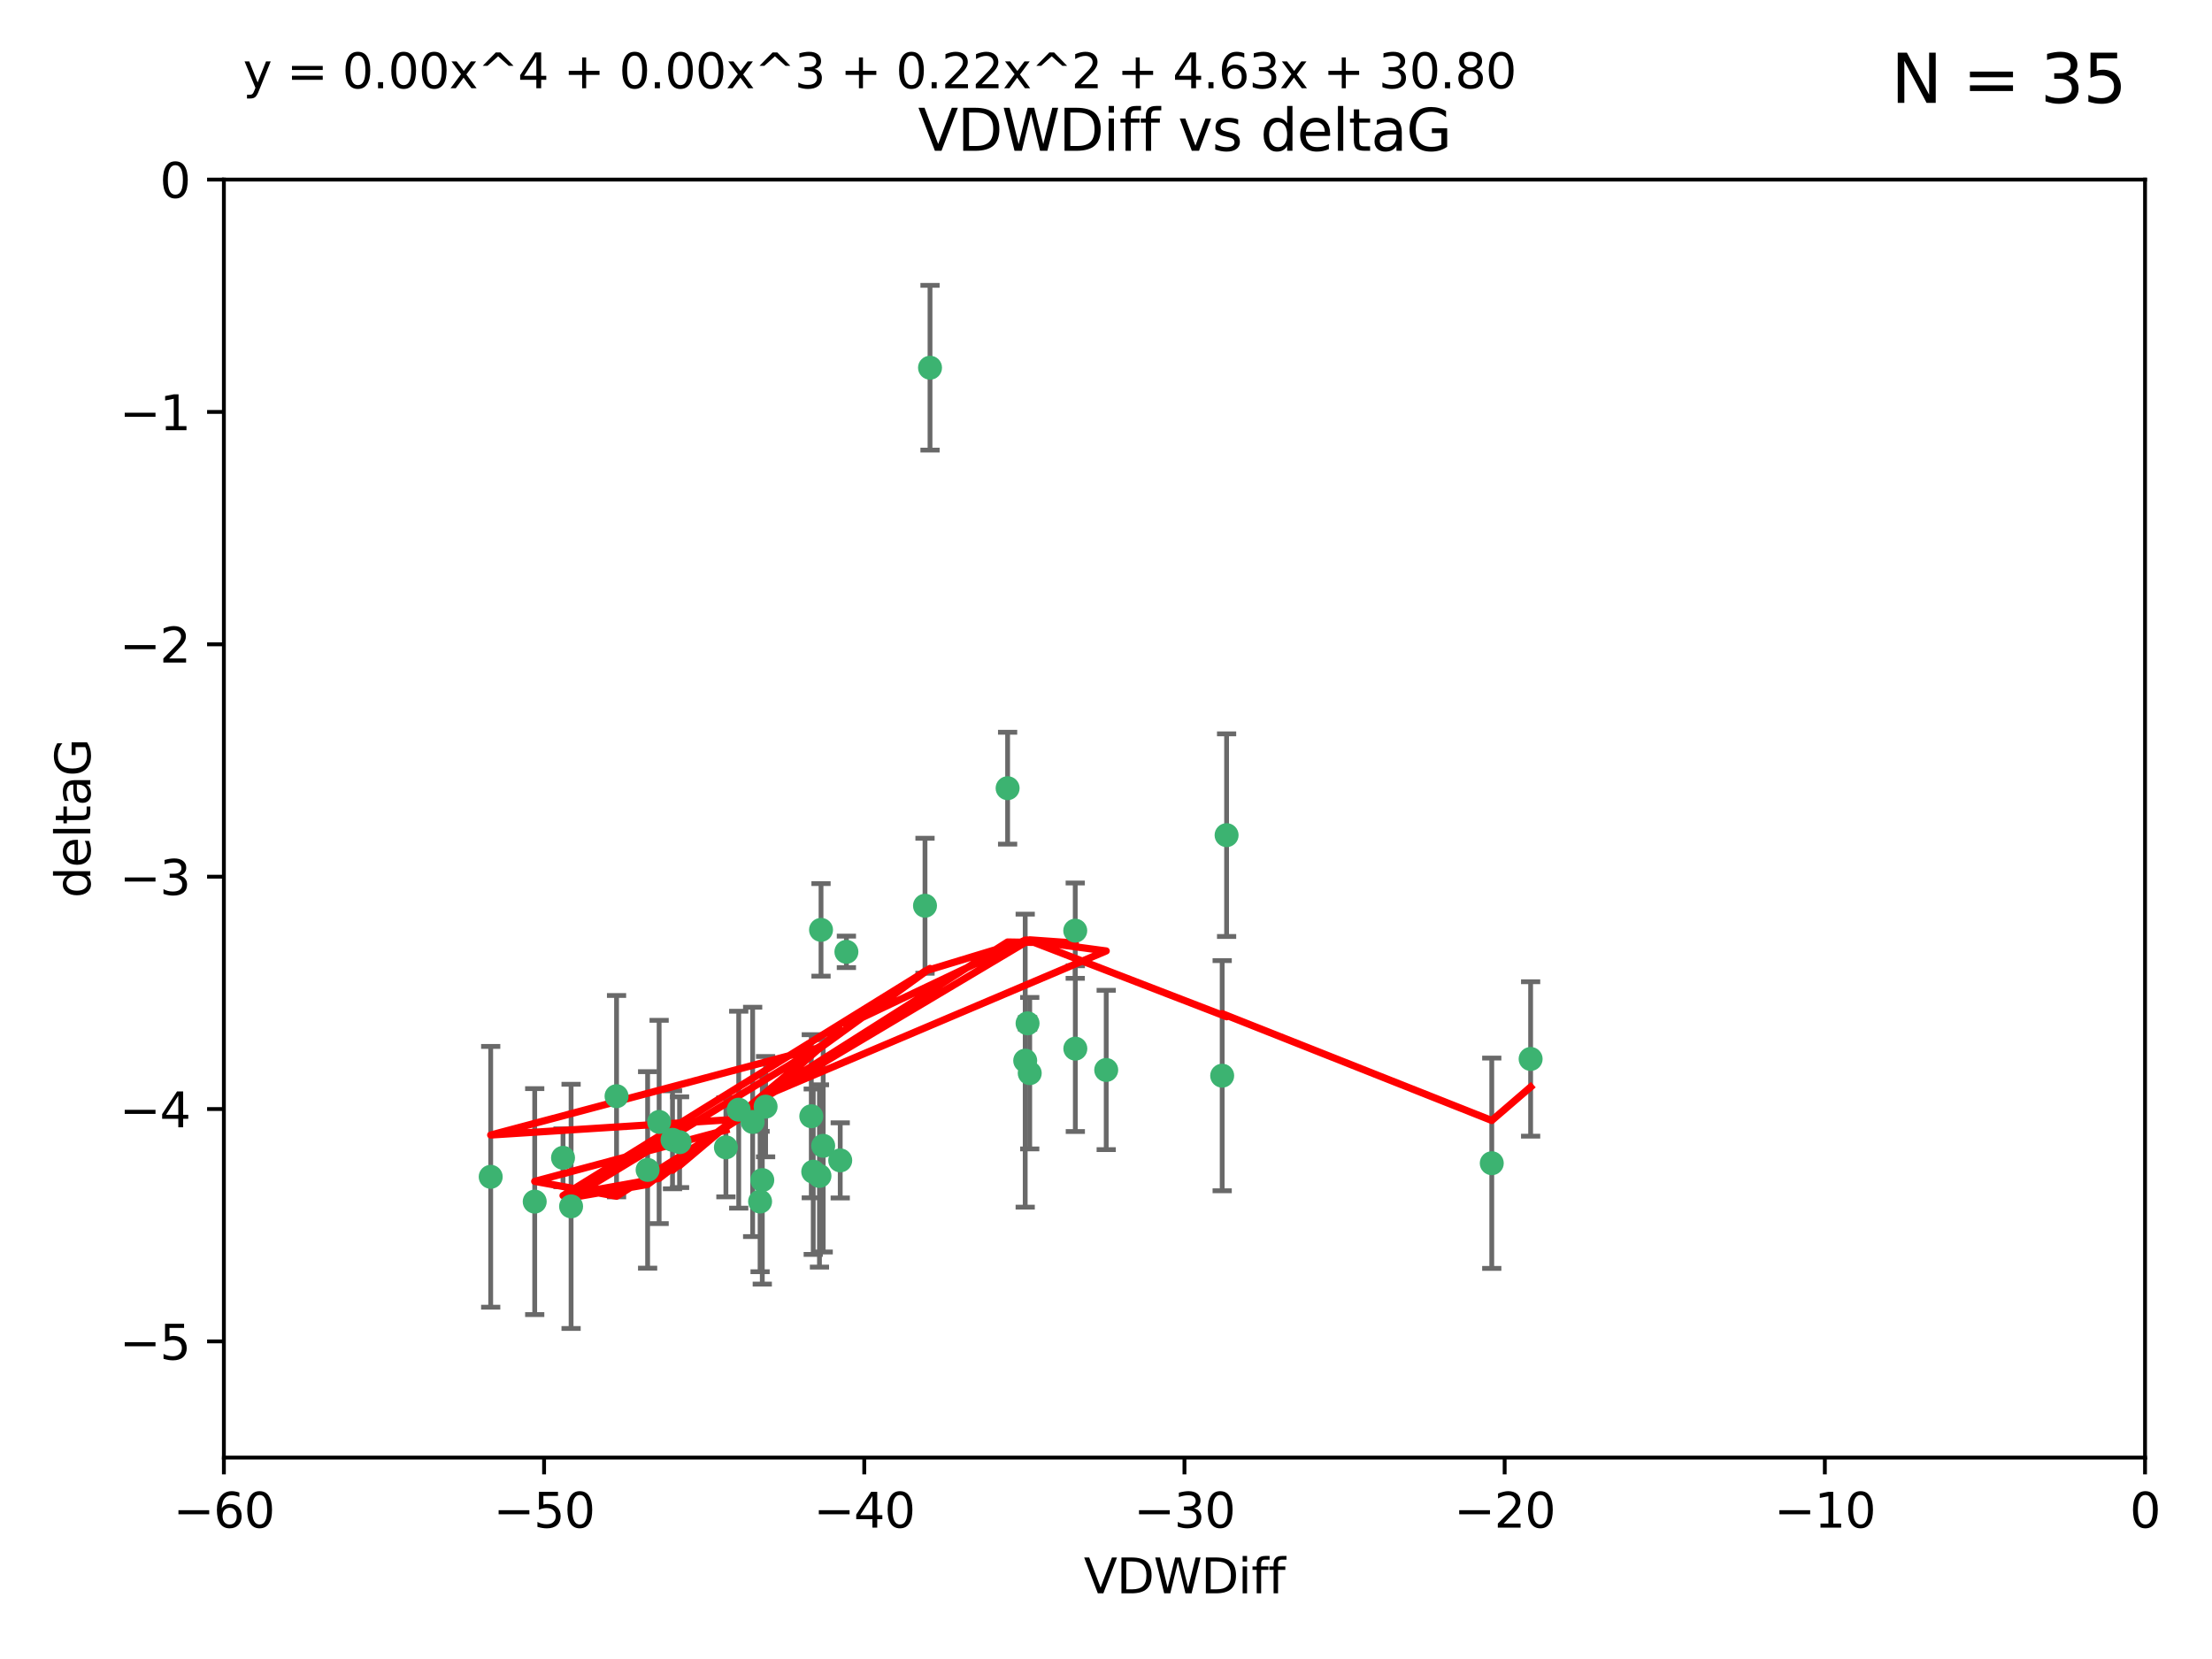 <?xml version="1.0" encoding="utf-8" standalone="no"?>
<!DOCTYPE svg PUBLIC "-//W3C//DTD SVG 1.1//EN"
  "http://www.w3.org/Graphics/SVG/1.1/DTD/svg11.dtd">
<svg xmlns:xlink="http://www.w3.org/1999/xlink" width="460.8pt" height="345.6pt" viewBox="0 0 460.8 345.6" xmlns="http://www.w3.org/2000/svg" version="1.1">
 <defs>
  <style type="text/css">*{stroke-linejoin: round; stroke-linecap: butt}</style>
 </defs>
 <g id="figure_1">
  <g id="patch_1">
   <path d="M 0 345.6 
L 460.8 345.6 
L 460.8 0 
L 0 0 
z
" style="fill: #ffffff"/>
  </g>
  <g id="axes_1">
   <g id="patch_2">
    <path d="M 46.64 303.64 
L 446.85 303.64 
L 446.85 37.411 
L 46.64 37.411 
z
" style="fill: #ffffff"/>
   </g>
   <g id="PathCollection_1">
    <defs>
     <path id="m92e1a4849d" d="M 0 1.118 
C 0.297 1.118 0.581 1 0.791 0.791 
C 1 0.581 1.118 0.297 1.118 0 
C 1.118 -0.297 1 -0.581 0.791 -0.791 
C 0.581 -1 0.297 -1.118 0 -1.118 
C -0.297 -1.118 -0.581 -1 -0.791 -0.791 
C -1 -0.581 -1.118 -0.297 -1.118 0 
C -1.118 0.297 -1 0.581 -0.791 0.791 
C -0.581 1 -0.297 1.118 0 1.118 
z
" style="stroke: #3cb371"/>
    </defs>
    <g clip-path="url(#p9f29f7e61d)">
     <use xlink:href="#m92e1a4849d" x="151.221" y="239.011" style="fill: #3cb371; stroke: #3cb371"/>
     <use xlink:href="#m92e1a4849d" x="111.391" y="250.316" style="fill: #3cb371; stroke: #3cb371"/>
     <use xlink:href="#m92e1a4849d" x="128.438" y="228.355" style="fill: #3cb371; stroke: #3cb371"/>
     <use xlink:href="#m92e1a4849d" x="153.89" y="231.167" style="fill: #3cb371; stroke: #3cb371"/>
     <use xlink:href="#m92e1a4849d" x="102.222" y="245.151" style="fill: #3cb371; stroke: #3cb371"/>
     <use xlink:href="#m92e1a4849d" x="170.71" y="244.971" style="fill: #3cb371; stroke: #3cb371"/>
     <use xlink:href="#m92e1a4849d" x="169.007" y="232.534" style="fill: #3cb371; stroke: #3cb371"/>
     <use xlink:href="#m92e1a4849d" x="140.098" y="237.443" style="fill: #3cb371; stroke: #3cb371"/>
     <use xlink:href="#m92e1a4849d" x="171.486" y="238.695" style="fill: #3cb371; stroke: #3cb371"/>
     <use xlink:href="#m92e1a4849d" x="118.968" y="251.31" style="fill: #3cb371; stroke: #3cb371"/>
     <use xlink:href="#m92e1a4849d" x="134.911" y="243.713" style="fill: #3cb371; stroke: #3cb371"/>
     <use xlink:href="#m92e1a4849d" x="158.798" y="245.83" style="fill: #3cb371; stroke: #3cb371"/>
     <use xlink:href="#m92e1a4849d" x="156.79" y="233.712" style="fill: #3cb371; stroke: #3cb371"/>
     <use xlink:href="#m92e1a4849d" x="175.035" y="241.73" style="fill: #3cb371; stroke: #3cb371"/>
     <use xlink:href="#m92e1a4849d" x="141.568" y="237.937" style="fill: #3cb371; stroke: #3cb371"/>
     <use xlink:href="#m92e1a4849d" x="171.035" y="193.709" style="fill: #3cb371; stroke: #3cb371"/>
     <use xlink:href="#m92e1a4849d" x="169.413" y="244.088" style="fill: #3cb371; stroke: #3cb371"/>
     <use xlink:href="#m92e1a4849d" x="193.74" y="76.602" style="fill: #3cb371; stroke: #3cb371"/>
     <use xlink:href="#m92e1a4849d" x="117.288" y="241.193" style="fill: #3cb371; stroke: #3cb371"/>
     <use xlink:href="#m92e1a4849d" x="137.308" y="233.723" style="fill: #3cb371; stroke: #3cb371"/>
     <use xlink:href="#m92e1a4849d" x="158.341" y="250.302" style="fill: #3cb371; stroke: #3cb371"/>
     <use xlink:href="#m92e1a4849d" x="214.511" y="223.559" style="fill: #3cb371; stroke: #3cb371"/>
     <use xlink:href="#m92e1a4849d" x="223.993" y="193.873" style="fill: #3cb371; stroke: #3cb371"/>
     <use xlink:href="#m92e1a4849d" x="224.011" y="218.451" style="fill: #3cb371; stroke: #3cb371"/>
     <use xlink:href="#m92e1a4849d" x="209.904" y="164.196" style="fill: #3cb371; stroke: #3cb371"/>
     <use xlink:href="#m92e1a4849d" x="159.489" y="230.536" style="fill: #3cb371; stroke: #3cb371"/>
     <use xlink:href="#m92e1a4849d" x="230.445" y="222.895" style="fill: #3cb371; stroke: #3cb371"/>
     <use xlink:href="#m92e1a4849d" x="213.569" y="220.951" style="fill: #3cb371; stroke: #3cb371"/>
     <use xlink:href="#m92e1a4849d" x="176.321" y="198.286" style="fill: #3cb371; stroke: #3cb371"/>
     <use xlink:href="#m92e1a4849d" x="192.695" y="188.681" style="fill: #3cb371; stroke: #3cb371"/>
     <use xlink:href="#m92e1a4849d" x="214.061" y="213.179" style="fill: #3cb371; stroke: #3cb371"/>
     <use xlink:href="#m92e1a4849d" x="255.522" y="173.979" style="fill: #3cb371; stroke: #3cb371"/>
     <use xlink:href="#m92e1a4849d" x="254.602" y="224.085" style="fill: #3cb371; stroke: #3cb371"/>
     <use xlink:href="#m92e1a4849d" x="310.762" y="242.322" style="fill: #3cb371; stroke: #3cb371"/>
     <use xlink:href="#m92e1a4849d" x="318.857" y="220.6" style="fill: #3cb371; stroke: #3cb371"/>
    </g>
   </g>
   <g id="matplotlib.axis_1">
    <g id="xtick_1">
     <g id="line2d_1">
      <defs>
       <path id="mc7f406450d" d="M 0 0 
L 0 3.5 
" style="stroke: #000000; stroke-width: 0.8"/>
      </defs>
      <g>
       <use xlink:href="#mc7f406450d" x="46.64" y="303.64" style="stroke: #000000; stroke-width: 0.8"/>
      </g>
     </g>
     <g id="text_1">
      <!-- −60 -->
      <g transform="translate(36.088 318.238)scale(0.1 -0.1)">
       <defs>
        <path id="DejaVuSans-2212" d="M 678 2272 
L 4684 2272 
L 4684 1741 
L 678 1741 
L 678 2272 
z
" transform="scale(0.016)"/>
        <path id="DejaVuSans-36" d="M 2113 2584 
Q 1688 2584 1439 2293 
Q 1191 2003 1191 1497 
Q 1191 994 1439 701 
Q 1688 409 2113 409 
Q 2538 409 2786 701 
Q 3034 994 3034 1497 
Q 3034 2003 2786 2293 
Q 2538 2584 2113 2584 
z
M 3366 4563 
L 3366 3988 
Q 3128 4100 2886 4159 
Q 2644 4219 2406 4219 
Q 1781 4219 1451 3797 
Q 1122 3375 1075 2522 
Q 1259 2794 1537 2939 
Q 1816 3084 2150 3084 
Q 2853 3084 3261 2657 
Q 3669 2231 3669 1497 
Q 3669 778 3244 343 
Q 2819 -91 2113 -91 
Q 1303 -91 875 529 
Q 447 1150 447 2328 
Q 447 3434 972 4092 
Q 1497 4750 2381 4750 
Q 2619 4750 2861 4703 
Q 3103 4656 3366 4563 
z
" transform="scale(0.016)"/>
        <path id="DejaVuSans-30" d="M 2034 4250 
Q 1547 4250 1301 3770 
Q 1056 3291 1056 2328 
Q 1056 1369 1301 889 
Q 1547 409 2034 409 
Q 2525 409 2770 889 
Q 3016 1369 3016 2328 
Q 3016 3291 2770 3770 
Q 2525 4250 2034 4250 
z
M 2034 4750 
Q 2819 4750 3233 4129 
Q 3647 3509 3647 2328 
Q 3647 1150 3233 529 
Q 2819 -91 2034 -91 
Q 1250 -91 836 529 
Q 422 1150 422 2328 
Q 422 3509 836 4129 
Q 1250 4750 2034 4750 
z
" transform="scale(0.016)"/>
       </defs>
       <use xlink:href="#DejaVuSans-2212"/>
       <use xlink:href="#DejaVuSans-36" x="83.789"/>
       <use xlink:href="#DejaVuSans-30" x="147.412"/>
      </g>
     </g>
    </g>
    <g id="xtick_2">
     <g id="line2d_2">
      <g>
       <use xlink:href="#mc7f406450d" x="113.342" y="303.64" style="stroke: #000000; stroke-width: 0.8"/>
      </g>
     </g>
     <g id="text_2">
      <!-- −50 -->
      <g transform="translate(102.789 318.238)scale(0.1 -0.1)">
       <defs>
        <path id="DejaVuSans-35" d="M 691 4666 
L 3169 4666 
L 3169 4134 
L 1269 4134 
L 1269 2991 
Q 1406 3038 1543 3061 
Q 1681 3084 1819 3084 
Q 2600 3084 3056 2656 
Q 3513 2228 3513 1497 
Q 3513 744 3044 326 
Q 2575 -91 1722 -91 
Q 1428 -91 1123 -41 
Q 819 9 494 109 
L 494 744 
Q 775 591 1075 516 
Q 1375 441 1709 441 
Q 2250 441 2565 725 
Q 2881 1009 2881 1497 
Q 2881 1984 2565 2268 
Q 2250 2553 1709 2553 
Q 1456 2553 1204 2497 
Q 953 2441 691 2322 
L 691 4666 
z
" transform="scale(0.016)"/>
       </defs>
       <use xlink:href="#DejaVuSans-2212"/>
       <use xlink:href="#DejaVuSans-35" x="83.789"/>
       <use xlink:href="#DejaVuSans-30" x="147.412"/>
      </g>
     </g>
    </g>
    <g id="xtick_3">
     <g id="line2d_3">
      <g>
       <use xlink:href="#mc7f406450d" x="180.043" y="303.64" style="stroke: #000000; stroke-width: 0.8"/>
      </g>
     </g>
     <g id="text_3">
      <!-- −40 -->
      <g transform="translate(169.491 318.238)scale(0.1 -0.1)">
       <defs>
        <path id="DejaVuSans-34" d="M 2419 4116 
L 825 1625 
L 2419 1625 
L 2419 4116 
z
M 2253 4666 
L 3047 4666 
L 3047 1625 
L 3713 1625 
L 3713 1100 
L 3047 1100 
L 3047 0 
L 2419 0 
L 2419 1100 
L 313 1100 
L 313 1709 
L 2253 4666 
z
" transform="scale(0.016)"/>
       </defs>
       <use xlink:href="#DejaVuSans-2212"/>
       <use xlink:href="#DejaVuSans-34" x="83.789"/>
       <use xlink:href="#DejaVuSans-30" x="147.412"/>
      </g>
     </g>
    </g>
    <g id="xtick_4">
     <g id="line2d_4">
      <g>
       <use xlink:href="#mc7f406450d" x="246.745" y="303.64" style="stroke: #000000; stroke-width: 0.8"/>
      </g>
     </g>
     <g id="text_4">
      <!-- −30 -->
      <g transform="translate(236.193 318.238)scale(0.1 -0.1)">
       <defs>
        <path id="DejaVuSans-33" d="M 2597 2516 
Q 3050 2419 3304 2112 
Q 3559 1806 3559 1356 
Q 3559 666 3084 287 
Q 2609 -91 1734 -91 
Q 1441 -91 1130 -33 
Q 819 25 488 141 
L 488 750 
Q 750 597 1062 519 
Q 1375 441 1716 441 
Q 2309 441 2620 675 
Q 2931 909 2931 1356 
Q 2931 1769 2642 2001 
Q 2353 2234 1838 2234 
L 1294 2234 
L 1294 2753 
L 1863 2753 
Q 2328 2753 2575 2939 
Q 2822 3125 2822 3475 
Q 2822 3834 2567 4026 
Q 2313 4219 1838 4219 
Q 1578 4219 1281 4162 
Q 984 4106 628 3988 
L 628 4550 
Q 988 4650 1302 4700 
Q 1616 4750 1894 4750 
Q 2613 4750 3031 4423 
Q 3450 4097 3450 3541 
Q 3450 3153 3228 2886 
Q 3006 2619 2597 2516 
z
" transform="scale(0.016)"/>
       </defs>
       <use xlink:href="#DejaVuSans-2212"/>
       <use xlink:href="#DejaVuSans-33" x="83.789"/>
       <use xlink:href="#DejaVuSans-30" x="147.412"/>
      </g>
     </g>
    </g>
    <g id="xtick_5">
     <g id="line2d_5">
      <g>
       <use xlink:href="#mc7f406450d" x="313.447" y="303.64" style="stroke: #000000; stroke-width: 0.8"/>
      </g>
     </g>
     <g id="text_5">
      <!-- −20 -->
      <g transform="translate(302.894 318.238)scale(0.1 -0.1)">
       <defs>
        <path id="DejaVuSans-32" d="M 1228 531 
L 3431 531 
L 3431 0 
L 469 0 
L 469 531 
Q 828 903 1448 1529 
Q 2069 2156 2228 2338 
Q 2531 2678 2651 2914 
Q 2772 3150 2772 3378 
Q 2772 3750 2511 3984 
Q 2250 4219 1831 4219 
Q 1534 4219 1204 4116 
Q 875 4013 500 3803 
L 500 4441 
Q 881 4594 1212 4672 
Q 1544 4750 1819 4750 
Q 2544 4750 2975 4387 
Q 3406 4025 3406 3419 
Q 3406 3131 3298 2873 
Q 3191 2616 2906 2266 
Q 2828 2175 2409 1742 
Q 1991 1309 1228 531 
z
" transform="scale(0.016)"/>
       </defs>
       <use xlink:href="#DejaVuSans-2212"/>
       <use xlink:href="#DejaVuSans-32" x="83.789"/>
       <use xlink:href="#DejaVuSans-30" x="147.412"/>
      </g>
     </g>
    </g>
    <g id="xtick_6">
     <g id="line2d_6">
      <g>
       <use xlink:href="#mc7f406450d" x="380.148" y="303.64" style="stroke: #000000; stroke-width: 0.8"/>
      </g>
     </g>
     <g id="text_6">
      <!-- −10 -->
      <g transform="translate(369.596 318.238)scale(0.1 -0.1)">
       <defs>
        <path id="DejaVuSans-31" d="M 794 531 
L 1825 531 
L 1825 4091 
L 703 3866 
L 703 4441 
L 1819 4666 
L 2450 4666 
L 2450 531 
L 3481 531 
L 3481 0 
L 794 0 
L 794 531 
z
" transform="scale(0.016)"/>
       </defs>
       <use xlink:href="#DejaVuSans-2212"/>
       <use xlink:href="#DejaVuSans-31" x="83.789"/>
       <use xlink:href="#DejaVuSans-30" x="147.412"/>
      </g>
     </g>
    </g>
    <g id="xtick_7">
     <g id="line2d_7">
      <g>
       <use xlink:href="#mc7f406450d" x="446.85" y="303.64" style="stroke: #000000; stroke-width: 0.8"/>
      </g>
     </g>
     <g id="text_7">
      <!-- 0 -->
      <g transform="translate(443.669 318.238)scale(0.1 -0.1)">
       <use xlink:href="#DejaVuSans-30"/>
      </g>
     </g>
    </g>
    <g id="text_8">
     <!-- VDWDiff -->
     <g transform="translate(225.772 331.917)scale(0.1 -0.1)">
      <defs>
       <path id="DejaVuSans-56" d="M 1831 0 
L 50 4666 
L 709 4666 
L 2188 738 
L 3669 4666 
L 4325 4666 
L 2547 0 
L 1831 0 
z
" transform="scale(0.016)"/>
       <path id="DejaVuSans-44" d="M 1259 4147 
L 1259 519 
L 2022 519 
Q 2988 519 3436 956 
Q 3884 1394 3884 2338 
Q 3884 3275 3436 3711 
Q 2988 4147 2022 4147 
L 1259 4147 
z
M 628 4666 
L 1925 4666 
Q 3281 4666 3915 4102 
Q 4550 3538 4550 2338 
Q 4550 1131 3912 565 
Q 3275 0 1925 0 
L 628 0 
L 628 4666 
z
" transform="scale(0.016)"/>
       <path id="DejaVuSans-57" d="M 213 4666 
L 850 4666 
L 1831 722 
L 2809 4666 
L 3519 4666 
L 4500 722 
L 5478 4666 
L 6119 4666 
L 4947 0 
L 4153 0 
L 3169 4050 
L 2175 0 
L 1381 0 
L 213 4666 
z
" transform="scale(0.016)"/>
       <path id="DejaVuSans-69" d="M 603 3500 
L 1178 3500 
L 1178 0 
L 603 0 
L 603 3500 
z
M 603 4863 
L 1178 4863 
L 1178 4134 
L 603 4134 
L 603 4863 
z
" transform="scale(0.016)"/>
       <path id="DejaVuSans-66" d="M 2375 4863 
L 2375 4384 
L 1825 4384 
Q 1516 4384 1395 4259 
Q 1275 4134 1275 3809 
L 1275 3500 
L 2222 3500 
L 2222 3053 
L 1275 3053 
L 1275 0 
L 697 0 
L 697 3053 
L 147 3053 
L 147 3500 
L 697 3500 
L 697 3744 
Q 697 4328 969 4595 
Q 1241 4863 1831 4863 
L 2375 4863 
z
" transform="scale(0.016)"/>
      </defs>
      <use xlink:href="#DejaVuSans-56"/>
      <use xlink:href="#DejaVuSans-44" x="68.408"/>
      <use xlink:href="#DejaVuSans-57" x="145.41"/>
      <use xlink:href="#DejaVuSans-44" x="244.287"/>
      <use xlink:href="#DejaVuSans-69" x="321.289"/>
      <use xlink:href="#DejaVuSans-66" x="349.072"/>
      <use xlink:href="#DejaVuSans-66" x="384.277"/>
     </g>
    </g>
   </g>
   <g id="matplotlib.axis_2">
    <g id="ytick_1">
     <g id="line2d_8">
      <defs>
       <path id="m5be6b420d6" d="M 0 0 
L -3.5 0 
" style="stroke: #000000; stroke-width: 0.8"/>
      </defs>
      <g>
       <use xlink:href="#m5be6b420d6" x="46.64" y="279.437" style="stroke: #000000; stroke-width: 0.8"/>
      </g>
     </g>
     <g id="text_9">
      <!-- −5 -->
      <g transform="translate(24.898 283.237)scale(0.1 -0.1)">
       <use xlink:href="#DejaVuSans-2212"/>
       <use xlink:href="#DejaVuSans-35" x="83.789"/>
      </g>
     </g>
    </g>
    <g id="ytick_2">
     <g id="line2d_9">
      <g>
       <use xlink:href="#m5be6b420d6" x="46.64" y="231.032" style="stroke: #000000; stroke-width: 0.8"/>
      </g>
     </g>
     <g id="text_10">
      <!-- −4 -->
      <g transform="translate(24.898 234.831)scale(0.1 -0.1)">
       <use xlink:href="#DejaVuSans-2212"/>
       <use xlink:href="#DejaVuSans-34" x="83.789"/>
      </g>
     </g>
    </g>
    <g id="ytick_3">
     <g id="line2d_10">
      <g>
       <use xlink:href="#m5be6b420d6" x="46.64" y="182.627" style="stroke: #000000; stroke-width: 0.8"/>
      </g>
     </g>
     <g id="text_11">
      <!-- −3 -->
      <g transform="translate(24.898 186.426)scale(0.1 -0.1)">
       <use xlink:href="#DejaVuSans-2212"/>
       <use xlink:href="#DejaVuSans-33" x="83.789"/>
      </g>
     </g>
    </g>
    <g id="ytick_4">
     <g id="line2d_11">
      <g>
       <use xlink:href="#m5be6b420d6" x="46.64" y="134.222" style="stroke: #000000; stroke-width: 0.8"/>
      </g>
     </g>
     <g id="text_12">
      <!-- −2 -->
      <g transform="translate(24.898 138.021)scale(0.1 -0.1)">
       <use xlink:href="#DejaVuSans-2212"/>
       <use xlink:href="#DejaVuSans-32" x="83.789"/>
      </g>
     </g>
    </g>
    <g id="ytick_5">
     <g id="line2d_12">
      <g>
       <use xlink:href="#m5be6b420d6" x="46.64" y="85.816" style="stroke: #000000; stroke-width: 0.8"/>
      </g>
     </g>
     <g id="text_13">
      <!-- −1 -->
      <g transform="translate(24.898 89.616)scale(0.1 -0.1)">
       <use xlink:href="#DejaVuSans-2212"/>
       <use xlink:href="#DejaVuSans-31" x="83.789"/>
      </g>
     </g>
    </g>
    <g id="ytick_6">
     <g id="line2d_13">
      <g>
       <use xlink:href="#m5be6b420d6" x="46.64" y="37.411" style="stroke: #000000; stroke-width: 0.8"/>
      </g>
     </g>
     <g id="text_14">
      <!-- 0 -->
      <g transform="translate(33.278 41.21)scale(0.1 -0.1)">
       <use xlink:href="#DejaVuSans-30"/>
      </g>
     </g>
    </g>
    <g id="text_15">
     <!-- deltaG -->
     <g transform="translate(18.818 187.064)rotate(-90)scale(0.1 -0.1)">
      <defs>
       <path id="DejaVuSans-64" d="M 2906 2969 
L 2906 4863 
L 3481 4863 
L 3481 0 
L 2906 0 
L 2906 525 
Q 2725 213 2448 61 
Q 2172 -91 1784 -91 
Q 1150 -91 751 415 
Q 353 922 353 1747 
Q 353 2572 751 3078 
Q 1150 3584 1784 3584 
Q 2172 3584 2448 3432 
Q 2725 3281 2906 2969 
z
M 947 1747 
Q 947 1113 1208 752 
Q 1469 391 1925 391 
Q 2381 391 2643 752 
Q 2906 1113 2906 1747 
Q 2906 2381 2643 2742 
Q 2381 3103 1925 3103 
Q 1469 3103 1208 2742 
Q 947 2381 947 1747 
z
" transform="scale(0.016)"/>
       <path id="DejaVuSans-65" d="M 3597 1894 
L 3597 1613 
L 953 1613 
Q 991 1019 1311 708 
Q 1631 397 2203 397 
Q 2534 397 2845 478 
Q 3156 559 3463 722 
L 3463 178 
Q 3153 47 2828 -22 
Q 2503 -91 2169 -91 
Q 1331 -91 842 396 
Q 353 884 353 1716 
Q 353 2575 817 3079 
Q 1281 3584 2069 3584 
Q 2775 3584 3186 3129 
Q 3597 2675 3597 1894 
z
M 3022 2063 
Q 3016 2534 2758 2815 
Q 2500 3097 2075 3097 
Q 1594 3097 1305 2825 
Q 1016 2553 972 2059 
L 3022 2063 
z
" transform="scale(0.016)"/>
       <path id="DejaVuSans-6c" d="M 603 4863 
L 1178 4863 
L 1178 0 
L 603 0 
L 603 4863 
z
" transform="scale(0.016)"/>
       <path id="DejaVuSans-74" d="M 1172 4494 
L 1172 3500 
L 2356 3500 
L 2356 3053 
L 1172 3053 
L 1172 1153 
Q 1172 725 1289 603 
Q 1406 481 1766 481 
L 2356 481 
L 2356 0 
L 1766 0 
Q 1100 0 847 248 
Q 594 497 594 1153 
L 594 3053 
L 172 3053 
L 172 3500 
L 594 3500 
L 594 4494 
L 1172 4494 
z
" transform="scale(0.016)"/>
       <path id="DejaVuSans-61" d="M 2194 1759 
Q 1497 1759 1228 1600 
Q 959 1441 959 1056 
Q 959 750 1161 570 
Q 1363 391 1709 391 
Q 2188 391 2477 730 
Q 2766 1069 2766 1631 
L 2766 1759 
L 2194 1759 
z
M 3341 1997 
L 3341 0 
L 2766 0 
L 2766 531 
Q 2569 213 2275 61 
Q 1981 -91 1556 -91 
Q 1019 -91 701 211 
Q 384 513 384 1019 
Q 384 1609 779 1909 
Q 1175 2209 1959 2209 
L 2766 2209 
L 2766 2266 
Q 2766 2663 2505 2880 
Q 2244 3097 1772 3097 
Q 1472 3097 1187 3025 
Q 903 2953 641 2809 
L 641 3341 
Q 956 3463 1253 3523 
Q 1550 3584 1831 3584 
Q 2591 3584 2966 3190 
Q 3341 2797 3341 1997 
z
" transform="scale(0.016)"/>
       <path id="DejaVuSans-47" d="M 3809 666 
L 3809 1919 
L 2778 1919 
L 2778 2438 
L 4434 2438 
L 4434 434 
Q 4069 175 3628 42 
Q 3188 -91 2688 -91 
Q 1594 -91 976 548 
Q 359 1188 359 2328 
Q 359 3472 976 4111 
Q 1594 4750 2688 4750 
Q 3144 4750 3555 4637 
Q 3966 4525 4313 4306 
L 4313 3634 
Q 3963 3931 3569 4081 
Q 3175 4231 2741 4231 
Q 1884 4231 1454 3753 
Q 1025 3275 1025 2328 
Q 1025 1384 1454 906 
Q 1884 428 2741 428 
Q 3075 428 3337 486 
Q 3600 544 3809 666 
z
" transform="scale(0.016)"/>
      </defs>
      <use xlink:href="#DejaVuSans-64"/>
      <use xlink:href="#DejaVuSans-65" x="63.477"/>
      <use xlink:href="#DejaVuSans-6c" x="125"/>
      <use xlink:href="#DejaVuSans-74" x="152.783"/>
      <use xlink:href="#DejaVuSans-61" x="191.992"/>
      <use xlink:href="#DejaVuSans-47" x="253.271"/>
     </g>
    </g>
   </g>
   <g id="LineCollection_1">
    <path d="M 151.221 249.332 
L 151.221 228.691 
" clip-path="url(#p9f29f7e61d)" style="fill: none; stroke: #696969"/>
    <path d="M 111.391 273.851 
L 111.391 226.78 
" clip-path="url(#p9f29f7e61d)" style="fill: none; stroke: #696969"/>
    <path d="M 128.438 249.329 
L 128.438 207.382 
" clip-path="url(#p9f29f7e61d)" style="fill: none; stroke: #696969"/>
    <path d="M 153.89 251.678 
L 153.89 210.656 
" clip-path="url(#p9f29f7e61d)" style="fill: none; stroke: #696969"/>
    <path d="M 102.222 272.312 
L 102.222 217.99 
" clip-path="url(#p9f29f7e61d)" style="fill: none; stroke: #696969"/>
    <path d="M 170.71 263.96 
L 170.71 225.982 
" clip-path="url(#p9f29f7e61d)" style="fill: none; stroke: #696969"/>
    <path d="M 169.007 249.526 
L 169.007 215.542 
" clip-path="url(#p9f29f7e61d)" style="fill: none; stroke: #696969"/>
    <path d="M 140.098 247.65 
L 140.098 227.236 
" clip-path="url(#p9f29f7e61d)" style="fill: none; stroke: #696969"/>
    <path d="M 171.486 260.812 
L 171.486 216.578 
" clip-path="url(#p9f29f7e61d)" style="fill: none; stroke: #696969"/>
    <path d="M 118.968 276.746 
L 118.968 225.873 
" clip-path="url(#p9f29f7e61d)" style="fill: none; stroke: #696969"/>
    <path d="M 134.911 264.178 
L 134.911 223.248 
" clip-path="url(#p9f29f7e61d)" style="fill: none; stroke: #696969"/>
    <path d="M 158.798 267.497 
L 158.798 224.162 
" clip-path="url(#p9f29f7e61d)" style="fill: none; stroke: #696969"/>
    <path d="M 156.79 257.598 
L 156.79 209.826 
" clip-path="url(#p9f29f7e61d)" style="fill: none; stroke: #696969"/>
    <path d="M 175.035 249.557 
L 175.035 233.903 
" clip-path="url(#p9f29f7e61d)" style="fill: none; stroke: #696969"/>
    <path d="M 141.568 247.386 
L 141.568 228.488 
" clip-path="url(#p9f29f7e61d)" style="fill: none; stroke: #696969"/>
    <path d="M 171.035 203.348 
L 171.035 184.071 
" clip-path="url(#p9f29f7e61d)" style="fill: none; stroke: #696969"/>
    <path d="M 169.413 261.318 
L 169.413 226.858 
" clip-path="url(#p9f29f7e61d)" style="fill: none; stroke: #696969"/>
    <path d="M 193.74 93.762 
L 193.74 59.442 
" clip-path="url(#p9f29f7e61d)" style="fill: none; stroke: #696969"/>
    <path d="M 117.288 247.22 
L 117.288 235.166 
" clip-path="url(#p9f29f7e61d)" style="fill: none; stroke: #696969"/>
    <path d="M 137.308 254.896 
L 137.308 212.549 
" clip-path="url(#p9f29f7e61d)" style="fill: none; stroke: #696969"/>
    <path d="M 158.341 264.925 
L 158.341 235.679 
" clip-path="url(#p9f29f7e61d)" style="fill: none; stroke: #696969"/>
    <path d="M 214.511 239.336 
L 214.511 207.781 
" clip-path="url(#p9f29f7e61d)" style="fill: none; stroke: #696969"/>
    <path d="M 223.993 203.802 
L 223.993 183.944 
" clip-path="url(#p9f29f7e61d)" style="fill: none; stroke: #696969"/>
    <path d="M 224.011 235.713 
L 224.011 201.188 
" clip-path="url(#p9f29f7e61d)" style="fill: none; stroke: #696969"/>
    <path d="M 209.904 175.847 
L 209.904 152.545 
" clip-path="url(#p9f29f7e61d)" style="fill: none; stroke: #696969"/>
    <path d="M 159.489 240.987 
L 159.489 220.084 
" clip-path="url(#p9f29f7e61d)" style="fill: none; stroke: #696969"/>
    <path d="M 230.445 239.489 
L 230.445 206.3 
" clip-path="url(#p9f29f7e61d)" style="fill: none; stroke: #696969"/>
    <path d="M 213.569 251.471 
L 213.569 190.431 
" clip-path="url(#p9f29f7e61d)" style="fill: none; stroke: #696969"/>
    <path d="M 176.321 201.563 
L 176.321 195.009 
" clip-path="url(#p9f29f7e61d)" style="fill: none; stroke: #696969"/>
    <path d="M 192.695 202.739 
L 192.695 174.624 
" clip-path="url(#p9f29f7e61d)" style="fill: none; stroke: #696969"/>
    <path d="M 214.061 214.388 
L 214.061 211.971 
" clip-path="url(#p9f29f7e61d)" style="fill: none; stroke: #696969"/>
    <path d="M 255.522 195.085 
L 255.522 152.873 
" clip-path="url(#p9f29f7e61d)" style="fill: none; stroke: #696969"/>
    <path d="M 254.602 248.056 
L 254.602 200.114 
" clip-path="url(#p9f29f7e61d)" style="fill: none; stroke: #696969"/>
    <path d="M 310.762 264.227 
L 310.762 220.417 
" clip-path="url(#p9f29f7e61d)" style="fill: none; stroke: #696969"/>
    <path d="M 318.857 236.686 
L 318.857 204.513 
" clip-path="url(#p9f29f7e61d)" style="fill: none; stroke: #696969"/>
   </g>
   <g id="line2d_14">
    <defs>
     <path id="mb476bde6f6" d="M 2 0 
L -2 -0 
" style="stroke: #696969"/>
    </defs>
    <g clip-path="url(#p9f29f7e61d)">
     <use xlink:href="#mb476bde6f6" x="151.221" y="249.332" style="fill: #696969; stroke: #696969"/>
     <use xlink:href="#mb476bde6f6" x="111.391" y="273.851" style="fill: #696969; stroke: #696969"/>
     <use xlink:href="#mb476bde6f6" x="128.438" y="249.329" style="fill: #696969; stroke: #696969"/>
     <use xlink:href="#mb476bde6f6" x="153.89" y="251.678" style="fill: #696969; stroke: #696969"/>
     <use xlink:href="#mb476bde6f6" x="102.222" y="272.312" style="fill: #696969; stroke: #696969"/>
     <use xlink:href="#mb476bde6f6" x="170.71" y="263.96" style="fill: #696969; stroke: #696969"/>
     <use xlink:href="#mb476bde6f6" x="169.007" y="249.526" style="fill: #696969; stroke: #696969"/>
     <use xlink:href="#mb476bde6f6" x="140.098" y="247.65" style="fill: #696969; stroke: #696969"/>
     <use xlink:href="#mb476bde6f6" x="171.486" y="260.812" style="fill: #696969; stroke: #696969"/>
     <use xlink:href="#mb476bde6f6" x="118.968" y="276.746" style="fill: #696969; stroke: #696969"/>
     <use xlink:href="#mb476bde6f6" x="134.911" y="264.178" style="fill: #696969; stroke: #696969"/>
     <use xlink:href="#mb476bde6f6" x="158.798" y="267.497" style="fill: #696969; stroke: #696969"/>
     <use xlink:href="#mb476bde6f6" x="156.79" y="257.598" style="fill: #696969; stroke: #696969"/>
     <use xlink:href="#mb476bde6f6" x="175.035" y="249.557" style="fill: #696969; stroke: #696969"/>
     <use xlink:href="#mb476bde6f6" x="141.568" y="247.386" style="fill: #696969; stroke: #696969"/>
     <use xlink:href="#mb476bde6f6" x="171.035" y="203.348" style="fill: #696969; stroke: #696969"/>
     <use xlink:href="#mb476bde6f6" x="169.413" y="261.318" style="fill: #696969; stroke: #696969"/>
     <use xlink:href="#mb476bde6f6" x="193.74" y="93.762" style="fill: #696969; stroke: #696969"/>
     <use xlink:href="#mb476bde6f6" x="117.288" y="247.22" style="fill: #696969; stroke: #696969"/>
     <use xlink:href="#mb476bde6f6" x="137.308" y="254.896" style="fill: #696969; stroke: #696969"/>
     <use xlink:href="#mb476bde6f6" x="158.341" y="264.925" style="fill: #696969; stroke: #696969"/>
     <use xlink:href="#mb476bde6f6" x="214.511" y="239.336" style="fill: #696969; stroke: #696969"/>
     <use xlink:href="#mb476bde6f6" x="223.993" y="203.802" style="fill: #696969; stroke: #696969"/>
     <use xlink:href="#mb476bde6f6" x="224.011" y="235.713" style="fill: #696969; stroke: #696969"/>
     <use xlink:href="#mb476bde6f6" x="209.904" y="175.847" style="fill: #696969; stroke: #696969"/>
     <use xlink:href="#mb476bde6f6" x="159.489" y="240.987" style="fill: #696969; stroke: #696969"/>
     <use xlink:href="#mb476bde6f6" x="230.445" y="239.489" style="fill: #696969; stroke: #696969"/>
     <use xlink:href="#mb476bde6f6" x="213.569" y="251.471" style="fill: #696969; stroke: #696969"/>
     <use xlink:href="#mb476bde6f6" x="176.321" y="201.563" style="fill: #696969; stroke: #696969"/>
     <use xlink:href="#mb476bde6f6" x="192.695" y="202.739" style="fill: #696969; stroke: #696969"/>
     <use xlink:href="#mb476bde6f6" x="214.061" y="214.388" style="fill: #696969; stroke: #696969"/>
     <use xlink:href="#mb476bde6f6" x="255.522" y="195.085" style="fill: #696969; stroke: #696969"/>
     <use xlink:href="#mb476bde6f6" x="254.602" y="248.056" style="fill: #696969; stroke: #696969"/>
     <use xlink:href="#mb476bde6f6" x="310.762" y="264.227" style="fill: #696969; stroke: #696969"/>
     <use xlink:href="#mb476bde6f6" x="318.857" y="236.686" style="fill: #696969; stroke: #696969"/>
    </g>
   </g>
   <g id="line2d_15">
    <g clip-path="url(#p9f29f7e61d)">
     <use xlink:href="#mb476bde6f6" x="151.221" y="228.691" style="fill: #696969; stroke: #696969"/>
     <use xlink:href="#mb476bde6f6" x="111.391" y="226.78" style="fill: #696969; stroke: #696969"/>
     <use xlink:href="#mb476bde6f6" x="128.438" y="207.382" style="fill: #696969; stroke: #696969"/>
     <use xlink:href="#mb476bde6f6" x="153.89" y="210.656" style="fill: #696969; stroke: #696969"/>
     <use xlink:href="#mb476bde6f6" x="102.222" y="217.99" style="fill: #696969; stroke: #696969"/>
     <use xlink:href="#mb476bde6f6" x="170.71" y="225.982" style="fill: #696969; stroke: #696969"/>
     <use xlink:href="#mb476bde6f6" x="169.007" y="215.542" style="fill: #696969; stroke: #696969"/>
     <use xlink:href="#mb476bde6f6" x="140.098" y="227.236" style="fill: #696969; stroke: #696969"/>
     <use xlink:href="#mb476bde6f6" x="171.486" y="216.578" style="fill: #696969; stroke: #696969"/>
     <use xlink:href="#mb476bde6f6" x="118.968" y="225.873" style="fill: #696969; stroke: #696969"/>
     <use xlink:href="#mb476bde6f6" x="134.911" y="223.248" style="fill: #696969; stroke: #696969"/>
     <use xlink:href="#mb476bde6f6" x="158.798" y="224.162" style="fill: #696969; stroke: #696969"/>
     <use xlink:href="#mb476bde6f6" x="156.79" y="209.826" style="fill: #696969; stroke: #696969"/>
     <use xlink:href="#mb476bde6f6" x="175.035" y="233.903" style="fill: #696969; stroke: #696969"/>
     <use xlink:href="#mb476bde6f6" x="141.568" y="228.488" style="fill: #696969; stroke: #696969"/>
     <use xlink:href="#mb476bde6f6" x="171.035" y="184.071" style="fill: #696969; stroke: #696969"/>
     <use xlink:href="#mb476bde6f6" x="169.413" y="226.858" style="fill: #696969; stroke: #696969"/>
     <use xlink:href="#mb476bde6f6" x="193.74" y="59.442" style="fill: #696969; stroke: #696969"/>
     <use xlink:href="#mb476bde6f6" x="117.288" y="235.166" style="fill: #696969; stroke: #696969"/>
     <use xlink:href="#mb476bde6f6" x="137.308" y="212.549" style="fill: #696969; stroke: #696969"/>
     <use xlink:href="#mb476bde6f6" x="158.341" y="235.679" style="fill: #696969; stroke: #696969"/>
     <use xlink:href="#mb476bde6f6" x="214.511" y="207.781" style="fill: #696969; stroke: #696969"/>
     <use xlink:href="#mb476bde6f6" x="223.993" y="183.944" style="fill: #696969; stroke: #696969"/>
     <use xlink:href="#mb476bde6f6" x="224.011" y="201.188" style="fill: #696969; stroke: #696969"/>
     <use xlink:href="#mb476bde6f6" x="209.904" y="152.545" style="fill: #696969; stroke: #696969"/>
     <use xlink:href="#mb476bde6f6" x="159.489" y="220.084" style="fill: #696969; stroke: #696969"/>
     <use xlink:href="#mb476bde6f6" x="230.445" y="206.3" style="fill: #696969; stroke: #696969"/>
     <use xlink:href="#mb476bde6f6" x="213.569" y="190.431" style="fill: #696969; stroke: #696969"/>
     <use xlink:href="#mb476bde6f6" x="176.321" y="195.009" style="fill: #696969; stroke: #696969"/>
     <use xlink:href="#mb476bde6f6" x="192.695" y="174.624" style="fill: #696969; stroke: #696969"/>
     <use xlink:href="#mb476bde6f6" x="214.061" y="211.971" style="fill: #696969; stroke: #696969"/>
     <use xlink:href="#mb476bde6f6" x="255.522" y="152.873" style="fill: #696969; stroke: #696969"/>
     <use xlink:href="#mb476bde6f6" x="254.602" y="200.114" style="fill: #696969; stroke: #696969"/>
     <use xlink:href="#mb476bde6f6" x="310.762" y="220.417" style="fill: #696969; stroke: #696969"/>
     <use xlink:href="#mb476bde6f6" x="318.857" y="204.513" style="fill: #696969; stroke: #696969"/>
    </g>
   </g>
   <g id="line2d_16">
    <path d="M 151.221 235.418 
L 111.391 246.102 
L 128.438 249.201 
L 153.89 233.143 
L 102.222 236.445 
L 170.71 218.24 
L 169.007 219.72 
L 140.098 243.792 
L 171.486 217.573 
L 118.968 249.504 
L 134.911 246.749 
L 158.798 228.819 
L 156.79 230.604 
L 175.035 214.589 
L 141.568 242.824 
L 171.035 217.96 
L 169.413 219.365 
L 193.74 201.741 
L 117.288 249.061 
L 137.308 245.479 
L 158.341 229.227 
L 214.511 195.783 
L 223.993 196.455 
L 224.011 196.459 
L 209.904 196.233 
L 159.489 228.202 
L 230.445 198.098 
L 213.569 195.834 
L 176.321 213.539 
L 192.695 202.296 
L 214.061 195.805 
L 255.522 211.807 
L 254.602 211.157 
L 310.762 233.416 
L 318.857 226.443 
" clip-path="url(#p9f29f7e61d)" style="fill: none; stroke: #ff0000; stroke-width: 1.5; stroke-linecap: square"/>
   </g>
   <g id="line2d_17">
    <defs>
     <path id="m43b214d0d5" d="M 0 2 
C 0.53 2 1.039 1.789 1.414 1.414 
C 1.789 1.039 2 0.53 2 0 
C 2 -0.53 1.789 -1.039 1.414 -1.414 
C 1.039 -1.789 0.53 -2 0 -2 
C -0.53 -2 -1.039 -1.789 -1.414 -1.414 
C -1.789 -1.039 -2 -0.53 -2 0 
C -2 0.53 -1.789 1.039 -1.414 1.414 
C -1.039 1.789 -0.53 2 0 2 
z
" style="stroke: #3cb371"/>
    </defs>
    <g clip-path="url(#p9f29f7e61d)">
     <use xlink:href="#m43b214d0d5" x="151.221" y="239.011" style="fill: #3cb371; stroke: #3cb371"/>
     <use xlink:href="#m43b214d0d5" x="111.391" y="250.316" style="fill: #3cb371; stroke: #3cb371"/>
     <use xlink:href="#m43b214d0d5" x="128.438" y="228.355" style="fill: #3cb371; stroke: #3cb371"/>
     <use xlink:href="#m43b214d0d5" x="153.89" y="231.167" style="fill: #3cb371; stroke: #3cb371"/>
     <use xlink:href="#m43b214d0d5" x="102.222" y="245.151" style="fill: #3cb371; stroke: #3cb371"/>
     <use xlink:href="#m43b214d0d5" x="170.71" y="244.971" style="fill: #3cb371; stroke: #3cb371"/>
     <use xlink:href="#m43b214d0d5" x="169.007" y="232.534" style="fill: #3cb371; stroke: #3cb371"/>
     <use xlink:href="#m43b214d0d5" x="140.098" y="237.443" style="fill: #3cb371; stroke: #3cb371"/>
     <use xlink:href="#m43b214d0d5" x="171.486" y="238.695" style="fill: #3cb371; stroke: #3cb371"/>
     <use xlink:href="#m43b214d0d5" x="118.968" y="251.31" style="fill: #3cb371; stroke: #3cb371"/>
     <use xlink:href="#m43b214d0d5" x="134.911" y="243.713" style="fill: #3cb371; stroke: #3cb371"/>
     <use xlink:href="#m43b214d0d5" x="158.798" y="245.83" style="fill: #3cb371; stroke: #3cb371"/>
     <use xlink:href="#m43b214d0d5" x="156.79" y="233.712" style="fill: #3cb371; stroke: #3cb371"/>
     <use xlink:href="#m43b214d0d5" x="175.035" y="241.73" style="fill: #3cb371; stroke: #3cb371"/>
     <use xlink:href="#m43b214d0d5" x="141.568" y="237.937" style="fill: #3cb371; stroke: #3cb371"/>
     <use xlink:href="#m43b214d0d5" x="171.035" y="193.709" style="fill: #3cb371; stroke: #3cb371"/>
     <use xlink:href="#m43b214d0d5" x="169.413" y="244.088" style="fill: #3cb371; stroke: #3cb371"/>
     <use xlink:href="#m43b214d0d5" x="193.74" y="76.602" style="fill: #3cb371; stroke: #3cb371"/>
     <use xlink:href="#m43b214d0d5" x="117.288" y="241.193" style="fill: #3cb371; stroke: #3cb371"/>
     <use xlink:href="#m43b214d0d5" x="137.308" y="233.723" style="fill: #3cb371; stroke: #3cb371"/>
     <use xlink:href="#m43b214d0d5" x="158.341" y="250.302" style="fill: #3cb371; stroke: #3cb371"/>
     <use xlink:href="#m43b214d0d5" x="214.511" y="223.559" style="fill: #3cb371; stroke: #3cb371"/>
     <use xlink:href="#m43b214d0d5" x="223.993" y="193.873" style="fill: #3cb371; stroke: #3cb371"/>
     <use xlink:href="#m43b214d0d5" x="224.011" y="218.451" style="fill: #3cb371; stroke: #3cb371"/>
     <use xlink:href="#m43b214d0d5" x="209.904" y="164.196" style="fill: #3cb371; stroke: #3cb371"/>
     <use xlink:href="#m43b214d0d5" x="159.489" y="230.536" style="fill: #3cb371; stroke: #3cb371"/>
     <use xlink:href="#m43b214d0d5" x="230.445" y="222.895" style="fill: #3cb371; stroke: #3cb371"/>
     <use xlink:href="#m43b214d0d5" x="213.569" y="220.951" style="fill: #3cb371; stroke: #3cb371"/>
     <use xlink:href="#m43b214d0d5" x="176.321" y="198.286" style="fill: #3cb371; stroke: #3cb371"/>
     <use xlink:href="#m43b214d0d5" x="192.695" y="188.681" style="fill: #3cb371; stroke: #3cb371"/>
     <use xlink:href="#m43b214d0d5" x="214.061" y="213.179" style="fill: #3cb371; stroke: #3cb371"/>
     <use xlink:href="#m43b214d0d5" x="255.522" y="173.979" style="fill: #3cb371; stroke: #3cb371"/>
     <use xlink:href="#m43b214d0d5" x="254.602" y="224.085" style="fill: #3cb371; stroke: #3cb371"/>
     <use xlink:href="#m43b214d0d5" x="310.762" y="242.322" style="fill: #3cb371; stroke: #3cb371"/>
     <use xlink:href="#m43b214d0d5" x="318.857" y="220.6" style="fill: #3cb371; stroke: #3cb371"/>
    </g>
   </g>
   <g id="patch_3">
    <path d="M 46.64 303.64 
L 46.64 37.411 
" style="fill: none; stroke: #000000; stroke-width: 0.8; stroke-linejoin: miter; stroke-linecap: square"/>
   </g>
   <g id="patch_4">
    <path d="M 446.85 303.64 
L 446.85 37.411 
" style="fill: none; stroke: #000000; stroke-width: 0.8; stroke-linejoin: miter; stroke-linecap: square"/>
   </g>
   <g id="patch_5">
    <path d="M 46.64 303.64 
L 446.85 303.64 
" style="fill: none; stroke: #000000; stroke-width: 0.8; stroke-linejoin: miter; stroke-linecap: square"/>
   </g>
   <g id="patch_6">
    <path d="M 46.64 37.411 
L 446.85 37.411 
" style="fill: none; stroke: #000000; stroke-width: 0.8; stroke-linejoin: miter; stroke-linecap: square"/>
   </g>
   <g id="text_16">
    <!-- N = 35 -->
    <g transform="translate(393.929 21.426)scale(0.14 -0.14)">
     <defs>
      <path id="DejaVuSans-4e" d="M 628 4666 
L 1478 4666 
L 3547 763 
L 3547 4666 
L 4159 4666 
L 4159 0 
L 3309 0 
L 1241 3903 
L 1241 0 
L 628 0 
L 628 4666 
z
" transform="scale(0.016)"/>
      <path id="DejaVuSans-20" transform="scale(0.016)"/>
      <path id="DejaVuSans-3d" d="M 678 2906 
L 4684 2906 
L 4684 2381 
L 678 2381 
L 678 2906 
z
M 678 1631 
L 4684 1631 
L 4684 1100 
L 678 1100 
L 678 1631 
z
" transform="scale(0.016)"/>
     </defs>
     <use xlink:href="#DejaVuSans-4e"/>
     <use xlink:href="#DejaVuSans-20" x="74.805"/>
     <use xlink:href="#DejaVuSans-3d" x="106.592"/>
     <use xlink:href="#DejaVuSans-20" x="190.381"/>
     <use xlink:href="#DejaVuSans-33" x="222.168"/>
     <use xlink:href="#DejaVuSans-35" x="285.791"/>
    </g>
   </g>
   <g id="text_17">
    <!-- y = 0.00x^4 + 0.00x^3 + 0.22x^2 + 4.63x + 30.80 -->
    <g transform="translate(50.642 18.387)scale(0.1 -0.1)">
     <defs>
      <path id="DejaVuSans-79" d="M 2059 -325 
Q 1816 -950 1584 -1140 
Q 1353 -1331 966 -1331 
L 506 -1331 
L 506 -850 
L 844 -850 
Q 1081 -850 1212 -737 
Q 1344 -625 1503 -206 
L 1606 56 
L 191 3500 
L 800 3500 
L 1894 763 
L 2988 3500 
L 3597 3500 
L 2059 -325 
z
" transform="scale(0.016)"/>
      <path id="DejaVuSans-2e" d="M 684 794 
L 1344 794 
L 1344 0 
L 684 0 
L 684 794 
z
" transform="scale(0.016)"/>
      <path id="DejaVuSans-78" d="M 3513 3500 
L 2247 1797 
L 3578 0 
L 2900 0 
L 1881 1375 
L 863 0 
L 184 0 
L 1544 1831 
L 300 3500 
L 978 3500 
L 1906 2253 
L 2834 3500 
L 3513 3500 
z
" transform="scale(0.016)"/>
      <path id="DejaVuSans-5e" d="M 2988 4666 
L 4684 2925 
L 4056 2925 
L 2681 4159 
L 1306 2925 
L 678 2925 
L 2375 4666 
L 2988 4666 
z
" transform="scale(0.016)"/>
      <path id="DejaVuSans-2b" d="M 2944 4013 
L 2944 2272 
L 4684 2272 
L 4684 1741 
L 2944 1741 
L 2944 0 
L 2419 0 
L 2419 1741 
L 678 1741 
L 678 2272 
L 2419 2272 
L 2419 4013 
L 2944 4013 
z
" transform="scale(0.016)"/>
      <path id="DejaVuSans-38" d="M 2034 2216 
Q 1584 2216 1326 1975 
Q 1069 1734 1069 1313 
Q 1069 891 1326 650 
Q 1584 409 2034 409 
Q 2484 409 2743 651 
Q 3003 894 3003 1313 
Q 3003 1734 2745 1975 
Q 2488 2216 2034 2216 
z
M 1403 2484 
Q 997 2584 770 2862 
Q 544 3141 544 3541 
Q 544 4100 942 4425 
Q 1341 4750 2034 4750 
Q 2731 4750 3128 4425 
Q 3525 4100 3525 3541 
Q 3525 3141 3298 2862 
Q 3072 2584 2669 2484 
Q 3125 2378 3379 2068 
Q 3634 1759 3634 1313 
Q 3634 634 3220 271 
Q 2806 -91 2034 -91 
Q 1263 -91 848 271 
Q 434 634 434 1313 
Q 434 1759 690 2068 
Q 947 2378 1403 2484 
z
M 1172 3481 
Q 1172 3119 1398 2916 
Q 1625 2713 2034 2713 
Q 2441 2713 2670 2916 
Q 2900 3119 2900 3481 
Q 2900 3844 2670 4047 
Q 2441 4250 2034 4250 
Q 1625 4250 1398 4047 
Q 1172 3844 1172 3481 
z
" transform="scale(0.016)"/>
     </defs>
     <use xlink:href="#DejaVuSans-79"/>
     <use xlink:href="#DejaVuSans-20" x="59.18"/>
     <use xlink:href="#DejaVuSans-3d" x="90.967"/>
     <use xlink:href="#DejaVuSans-20" x="174.756"/>
     <use xlink:href="#DejaVuSans-30" x="206.543"/>
     <use xlink:href="#DejaVuSans-2e" x="270.166"/>
     <use xlink:href="#DejaVuSans-30" x="301.953"/>
     <use xlink:href="#DejaVuSans-30" x="365.576"/>
     <use xlink:href="#DejaVuSans-78" x="429.199"/>
     <use xlink:href="#DejaVuSans-5e" x="488.379"/>
     <use xlink:href="#DejaVuSans-34" x="572.168"/>
     <use xlink:href="#DejaVuSans-20" x="635.791"/>
     <use xlink:href="#DejaVuSans-2b" x="667.578"/>
     <use xlink:href="#DejaVuSans-20" x="751.367"/>
     <use xlink:href="#DejaVuSans-30" x="783.154"/>
     <use xlink:href="#DejaVuSans-2e" x="846.777"/>
     <use xlink:href="#DejaVuSans-30" x="878.564"/>
     <use xlink:href="#DejaVuSans-30" x="942.188"/>
     <use xlink:href="#DejaVuSans-78" x="1005.811"/>
     <use xlink:href="#DejaVuSans-5e" x="1064.99"/>
     <use xlink:href="#DejaVuSans-33" x="1148.779"/>
     <use xlink:href="#DejaVuSans-20" x="1212.402"/>
     <use xlink:href="#DejaVuSans-2b" x="1244.189"/>
     <use xlink:href="#DejaVuSans-20" x="1327.979"/>
     <use xlink:href="#DejaVuSans-30" x="1359.766"/>
     <use xlink:href="#DejaVuSans-2e" x="1423.389"/>
     <use xlink:href="#DejaVuSans-32" x="1455.176"/>
     <use xlink:href="#DejaVuSans-32" x="1518.799"/>
     <use xlink:href="#DejaVuSans-78" x="1582.422"/>
     <use xlink:href="#DejaVuSans-5e" x="1641.602"/>
     <use xlink:href="#DejaVuSans-32" x="1725.391"/>
     <use xlink:href="#DejaVuSans-20" x="1789.014"/>
     <use xlink:href="#DejaVuSans-2b" x="1820.801"/>
     <use xlink:href="#DejaVuSans-20" x="1904.59"/>
     <use xlink:href="#DejaVuSans-34" x="1936.377"/>
     <use xlink:href="#DejaVuSans-2e" x="2000"/>
     <use xlink:href="#DejaVuSans-36" x="2031.787"/>
     <use xlink:href="#DejaVuSans-33" x="2095.41"/>
     <use xlink:href="#DejaVuSans-78" x="2159.033"/>
     <use xlink:href="#DejaVuSans-20" x="2218.213"/>
     <use xlink:href="#DejaVuSans-2b" x="2250"/>
     <use xlink:href="#DejaVuSans-20" x="2333.789"/>
     <use xlink:href="#DejaVuSans-33" x="2365.576"/>
     <use xlink:href="#DejaVuSans-30" x="2429.199"/>
     <use xlink:href="#DejaVuSans-2e" x="2492.822"/>
     <use xlink:href="#DejaVuSans-38" x="2524.609"/>
     <use xlink:href="#DejaVuSans-30" x="2588.232"/>
    </g>
   </g>
   <g id="text_18">
    <!-- VDWDiff vs deltaG -->
    <g transform="translate(191.24 31.411)scale(0.12 -0.12)">
     <defs>
      <path id="DejaVuSans-76" d="M 191 3500 
L 800 3500 
L 1894 563 
L 2988 3500 
L 3597 3500 
L 2284 0 
L 1503 0 
L 191 3500 
z
" transform="scale(0.016)"/>
      <path id="DejaVuSans-73" d="M 2834 3397 
L 2834 2853 
Q 2591 2978 2328 3040 
Q 2066 3103 1784 3103 
Q 1356 3103 1142 2972 
Q 928 2841 928 2578 
Q 928 2378 1081 2264 
Q 1234 2150 1697 2047 
L 1894 2003 
Q 2506 1872 2764 1633 
Q 3022 1394 3022 966 
Q 3022 478 2636 193 
Q 2250 -91 1575 -91 
Q 1294 -91 989 -36 
Q 684 19 347 128 
L 347 722 
Q 666 556 975 473 
Q 1284 391 1588 391 
Q 1994 391 2212 530 
Q 2431 669 2431 922 
Q 2431 1156 2273 1281 
Q 2116 1406 1581 1522 
L 1381 1569 
Q 847 1681 609 1914 
Q 372 2147 372 2553 
Q 372 3047 722 3315 
Q 1072 3584 1716 3584 
Q 2034 3584 2315 3537 
Q 2597 3491 2834 3397 
z
" transform="scale(0.016)"/>
     </defs>
     <use xlink:href="#DejaVuSans-56"/>
     <use xlink:href="#DejaVuSans-44" x="68.408"/>
     <use xlink:href="#DejaVuSans-57" x="145.41"/>
     <use xlink:href="#DejaVuSans-44" x="244.287"/>
     <use xlink:href="#DejaVuSans-69" x="321.289"/>
     <use xlink:href="#DejaVuSans-66" x="349.072"/>
     <use xlink:href="#DejaVuSans-66" x="384.277"/>
     <use xlink:href="#DejaVuSans-20" x="419.482"/>
     <use xlink:href="#DejaVuSans-76" x="451.27"/>
     <use xlink:href="#DejaVuSans-73" x="510.449"/>
     <use xlink:href="#DejaVuSans-20" x="562.549"/>
     <use xlink:href="#DejaVuSans-64" x="594.336"/>
     <use xlink:href="#DejaVuSans-65" x="657.812"/>
     <use xlink:href="#DejaVuSans-6c" x="719.336"/>
     <use xlink:href="#DejaVuSans-74" x="747.119"/>
     <use xlink:href="#DejaVuSans-61" x="786.328"/>
     <use xlink:href="#DejaVuSans-47" x="847.607"/>
    </g>
   </g>
  </g>
 </g>
 <defs>
  <clipPath id="p9f29f7e61d">
   <rect x="46.64" y="37.411" width="400.21" height="266.229"/>
  </clipPath>
 </defs>
</svg>
